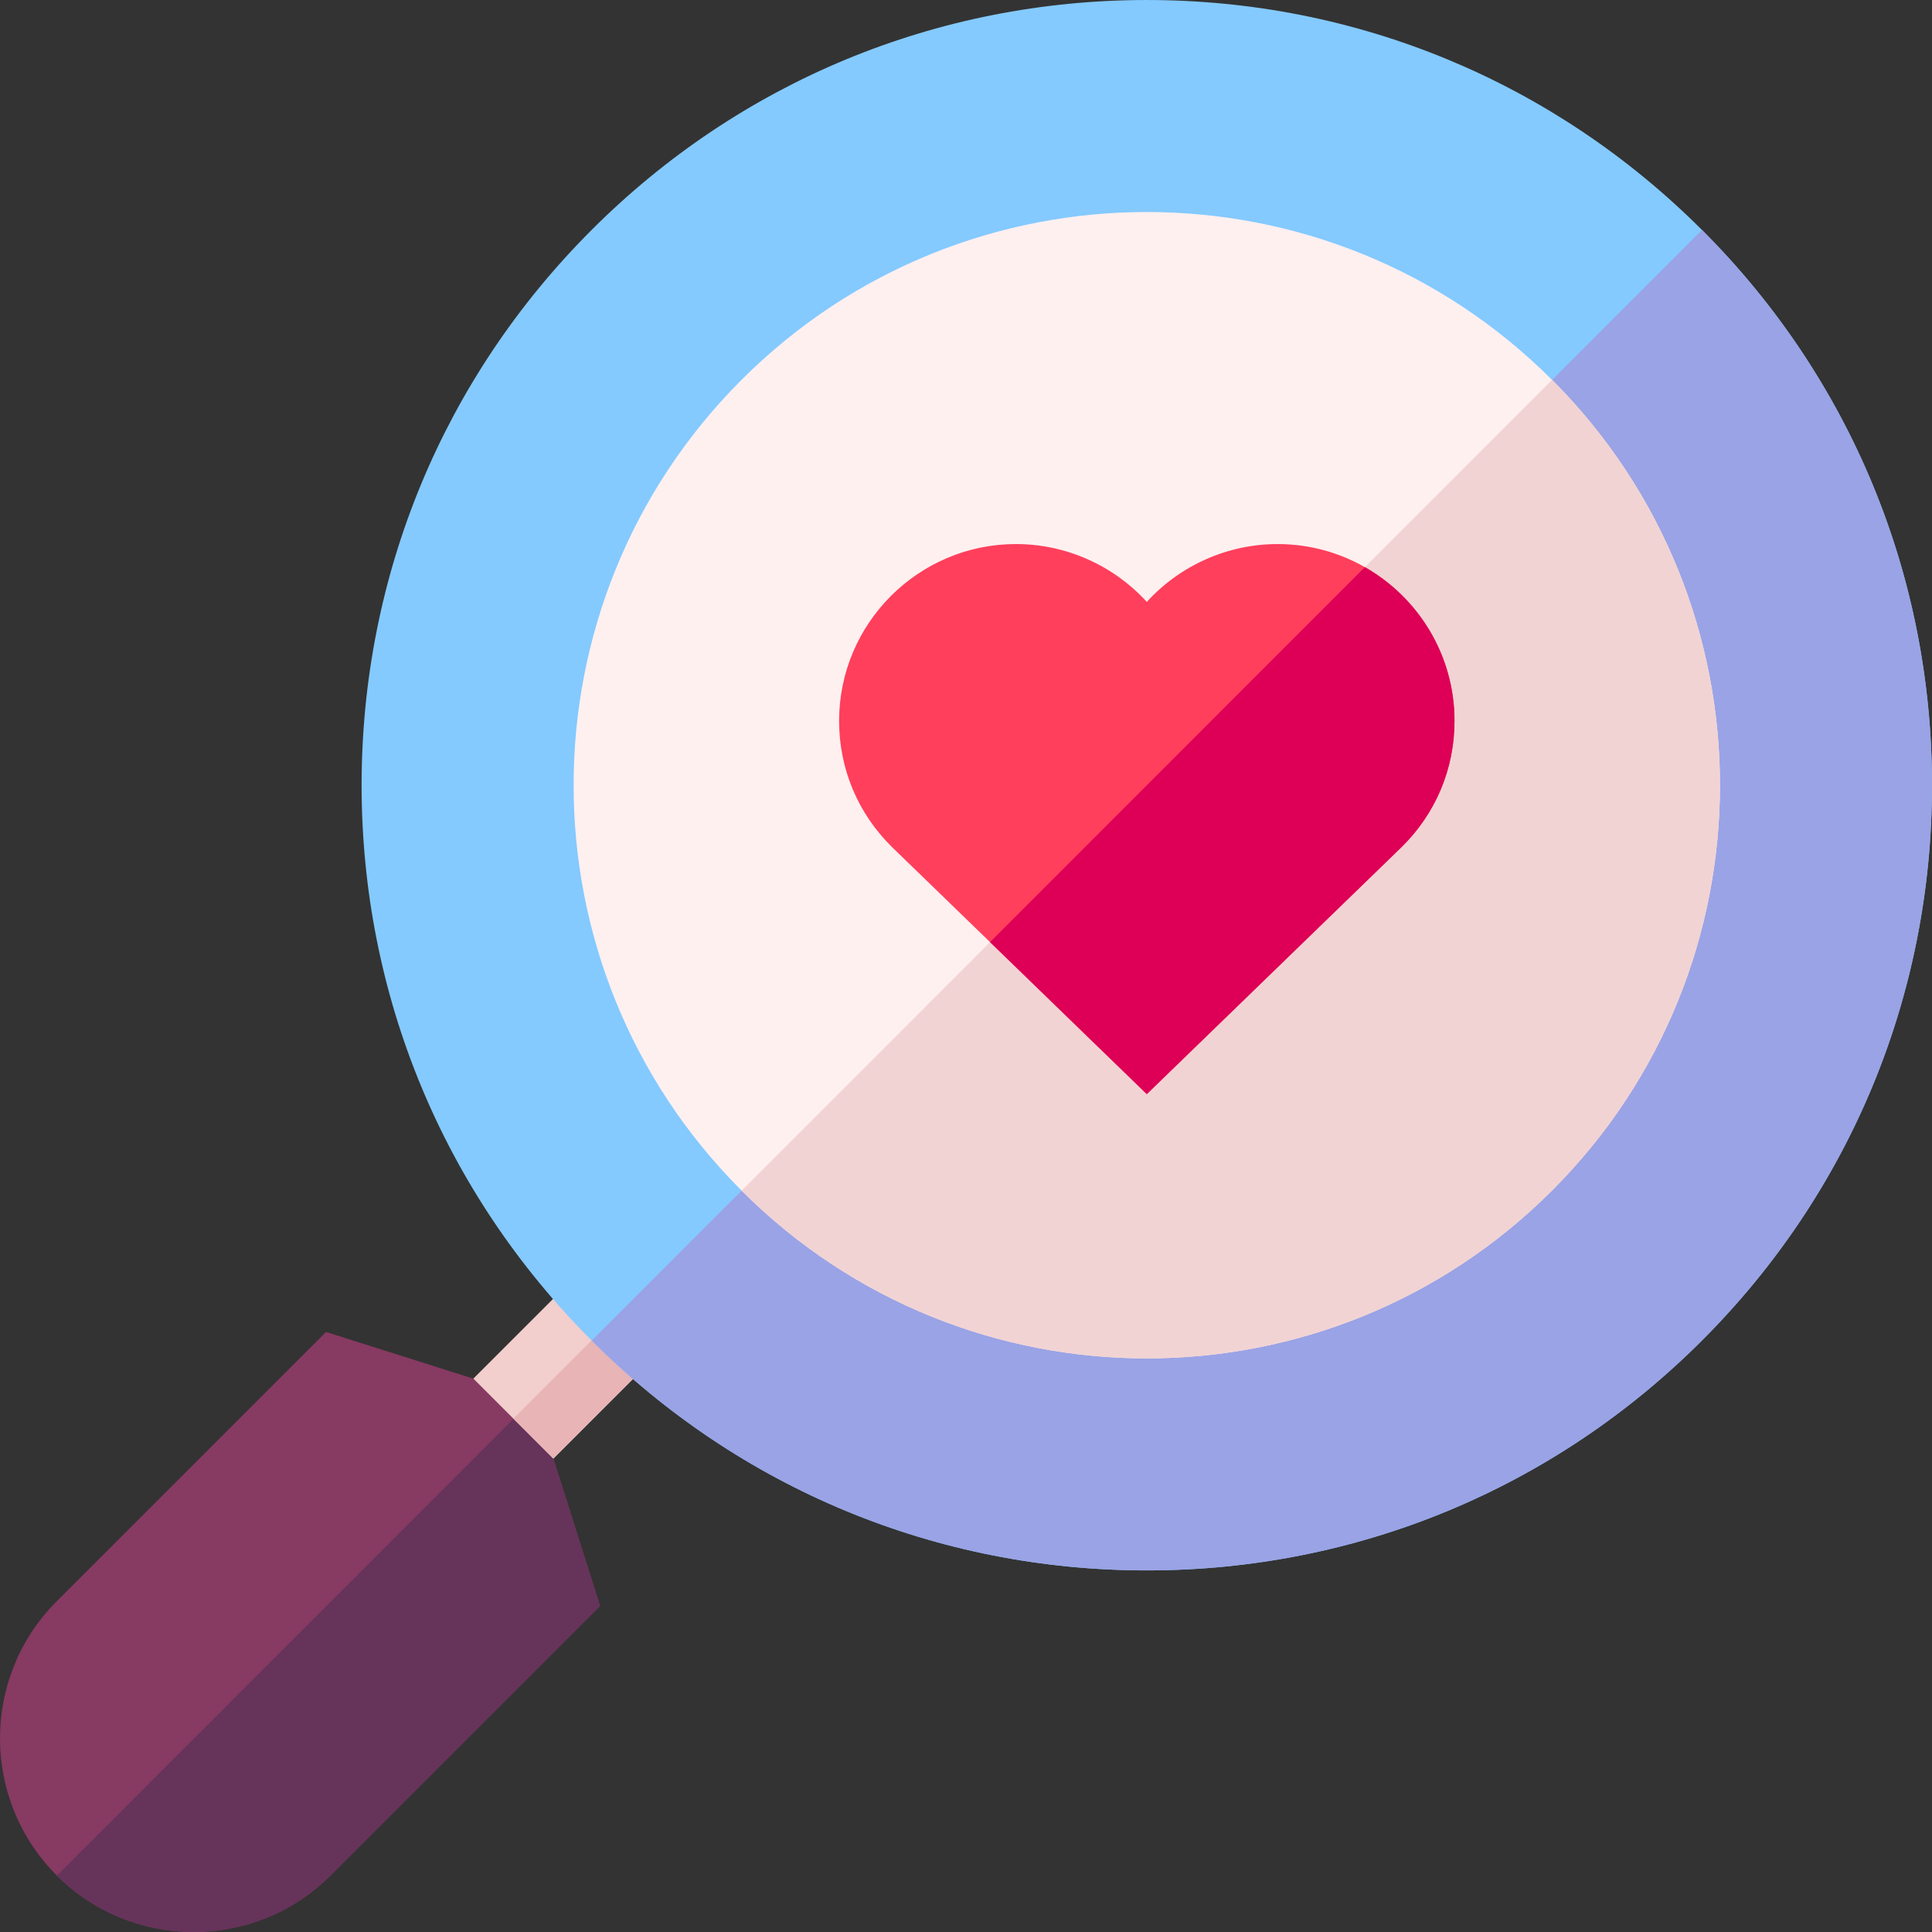 <svg id="Capa_1" enable-background="new 0 0 512.035 512.035" height="512" viewBox="0 0 512.035 512.035" width="512" xmlns="http://www.w3.org/2000/svg"><rect x="0" y="0" width="512.035" height="512.035" fill="#333333" stroke="none"/><g><path d="m159.025 425.622-71.4 71.4c-10.01 10.01-23.15 15.01-36.3 15.01-13.12 0-26.24-4.98-36.24-14.94-.02-.02-.05-.05-.07-.07-20.02-20.02-20.02-52.6 0-72.62l71.39-71.39 55.15 17.47.02.07z" fill="#873a62"/><path d="m141.575 370.552 17.45 55.07-71.4 71.4c-10.01 10.01-23.15 15.01-36.3 15.01-13.12 0-26.24-4.98-36.24-14.94z" fill="#66335b"/><path d="m177.995 355.253-31.33 31.329-10.55-10.559-10.66-10.661 31.33-31.32z" fill="#f2cecd"/><path d="m134.901 358.172h44.304v14.931h-44.304z" fill="#e8b4b5" transform="matrix(.707 -.707 .707 .707 -212.544 218.144)"/><path d="m512.035 208.102c0 55.59-21.64 107.84-60.95 147.15-39.3 39.31-91.56 60.95-147.15 60.95-55.57 0-107.81-21.63-147.11-60.91-.01-.01-.03-.03-.04-.04-39.31-39.31-60.95-91.56-60.95-147.15s21.64-107.85 60.95-147.15c39.3-39.31 91.56-60.95 147.15-60.95s107.83 21.64 147.14 60.94l.01.01c39.31 39.301 60.95 91.561 60.95 147.15z" fill="#84caff"/><path d="m512.035 208.102c0 55.59-21.64 107.84-60.95 147.15-39.3 39.31-91.56 60.95-147.15 60.95-55.57 0-107.81-21.63-147.11-60.91l294.25-294.35.01.01c39.31 39.301 60.95 91.561 60.95 147.15z" fill="#9aa3e5"/><path d="m411.345 315.513c-59.31 59.32-155.46 59.33-214.79.04-.01-.01-.03-.03-.04-.04-59.32-59.32-59.32-155.5 0-214.83 59.33-59.32 155.51-59.32 214.83 0 59.33 59.33 59.33 155.509 0 214.83z" fill="#fff0f0"/><path d="m411.345 315.513c-59.31 59.32-155.46 59.33-214.79.04l214.79-214.87c59.33 59.33 59.33 155.509 0 214.83z" fill="#f2d3d3"/><path d="m385.485 191.072c0 12.74-5.03 24.66-14.16 33.56l-67.39 65.34-41.54-40.28-25.84-25.05c-9.14-8.91-14.17-20.83-14.17-33.57 0-25.85 21.03-46.88 46.88-46.88 13.24 0 25.84 5.64 34.67 15.33 8.83-9.69 21.42-15.33 34.66-15.33 8.41 0 16.31 2.23 23.14 6.12 14.18 8.07 23.75 23.32 23.75 40.76z" fill="#ff3f5c"/><path d="m385.485 191.072c0 12.74-5.03 24.66-14.16 33.56l-67.39 65.34-41.54-40.28 99.34-99.38c14.18 8.07 23.75 23.32 23.75 40.76z" fill="#dd0056"/></g></svg>